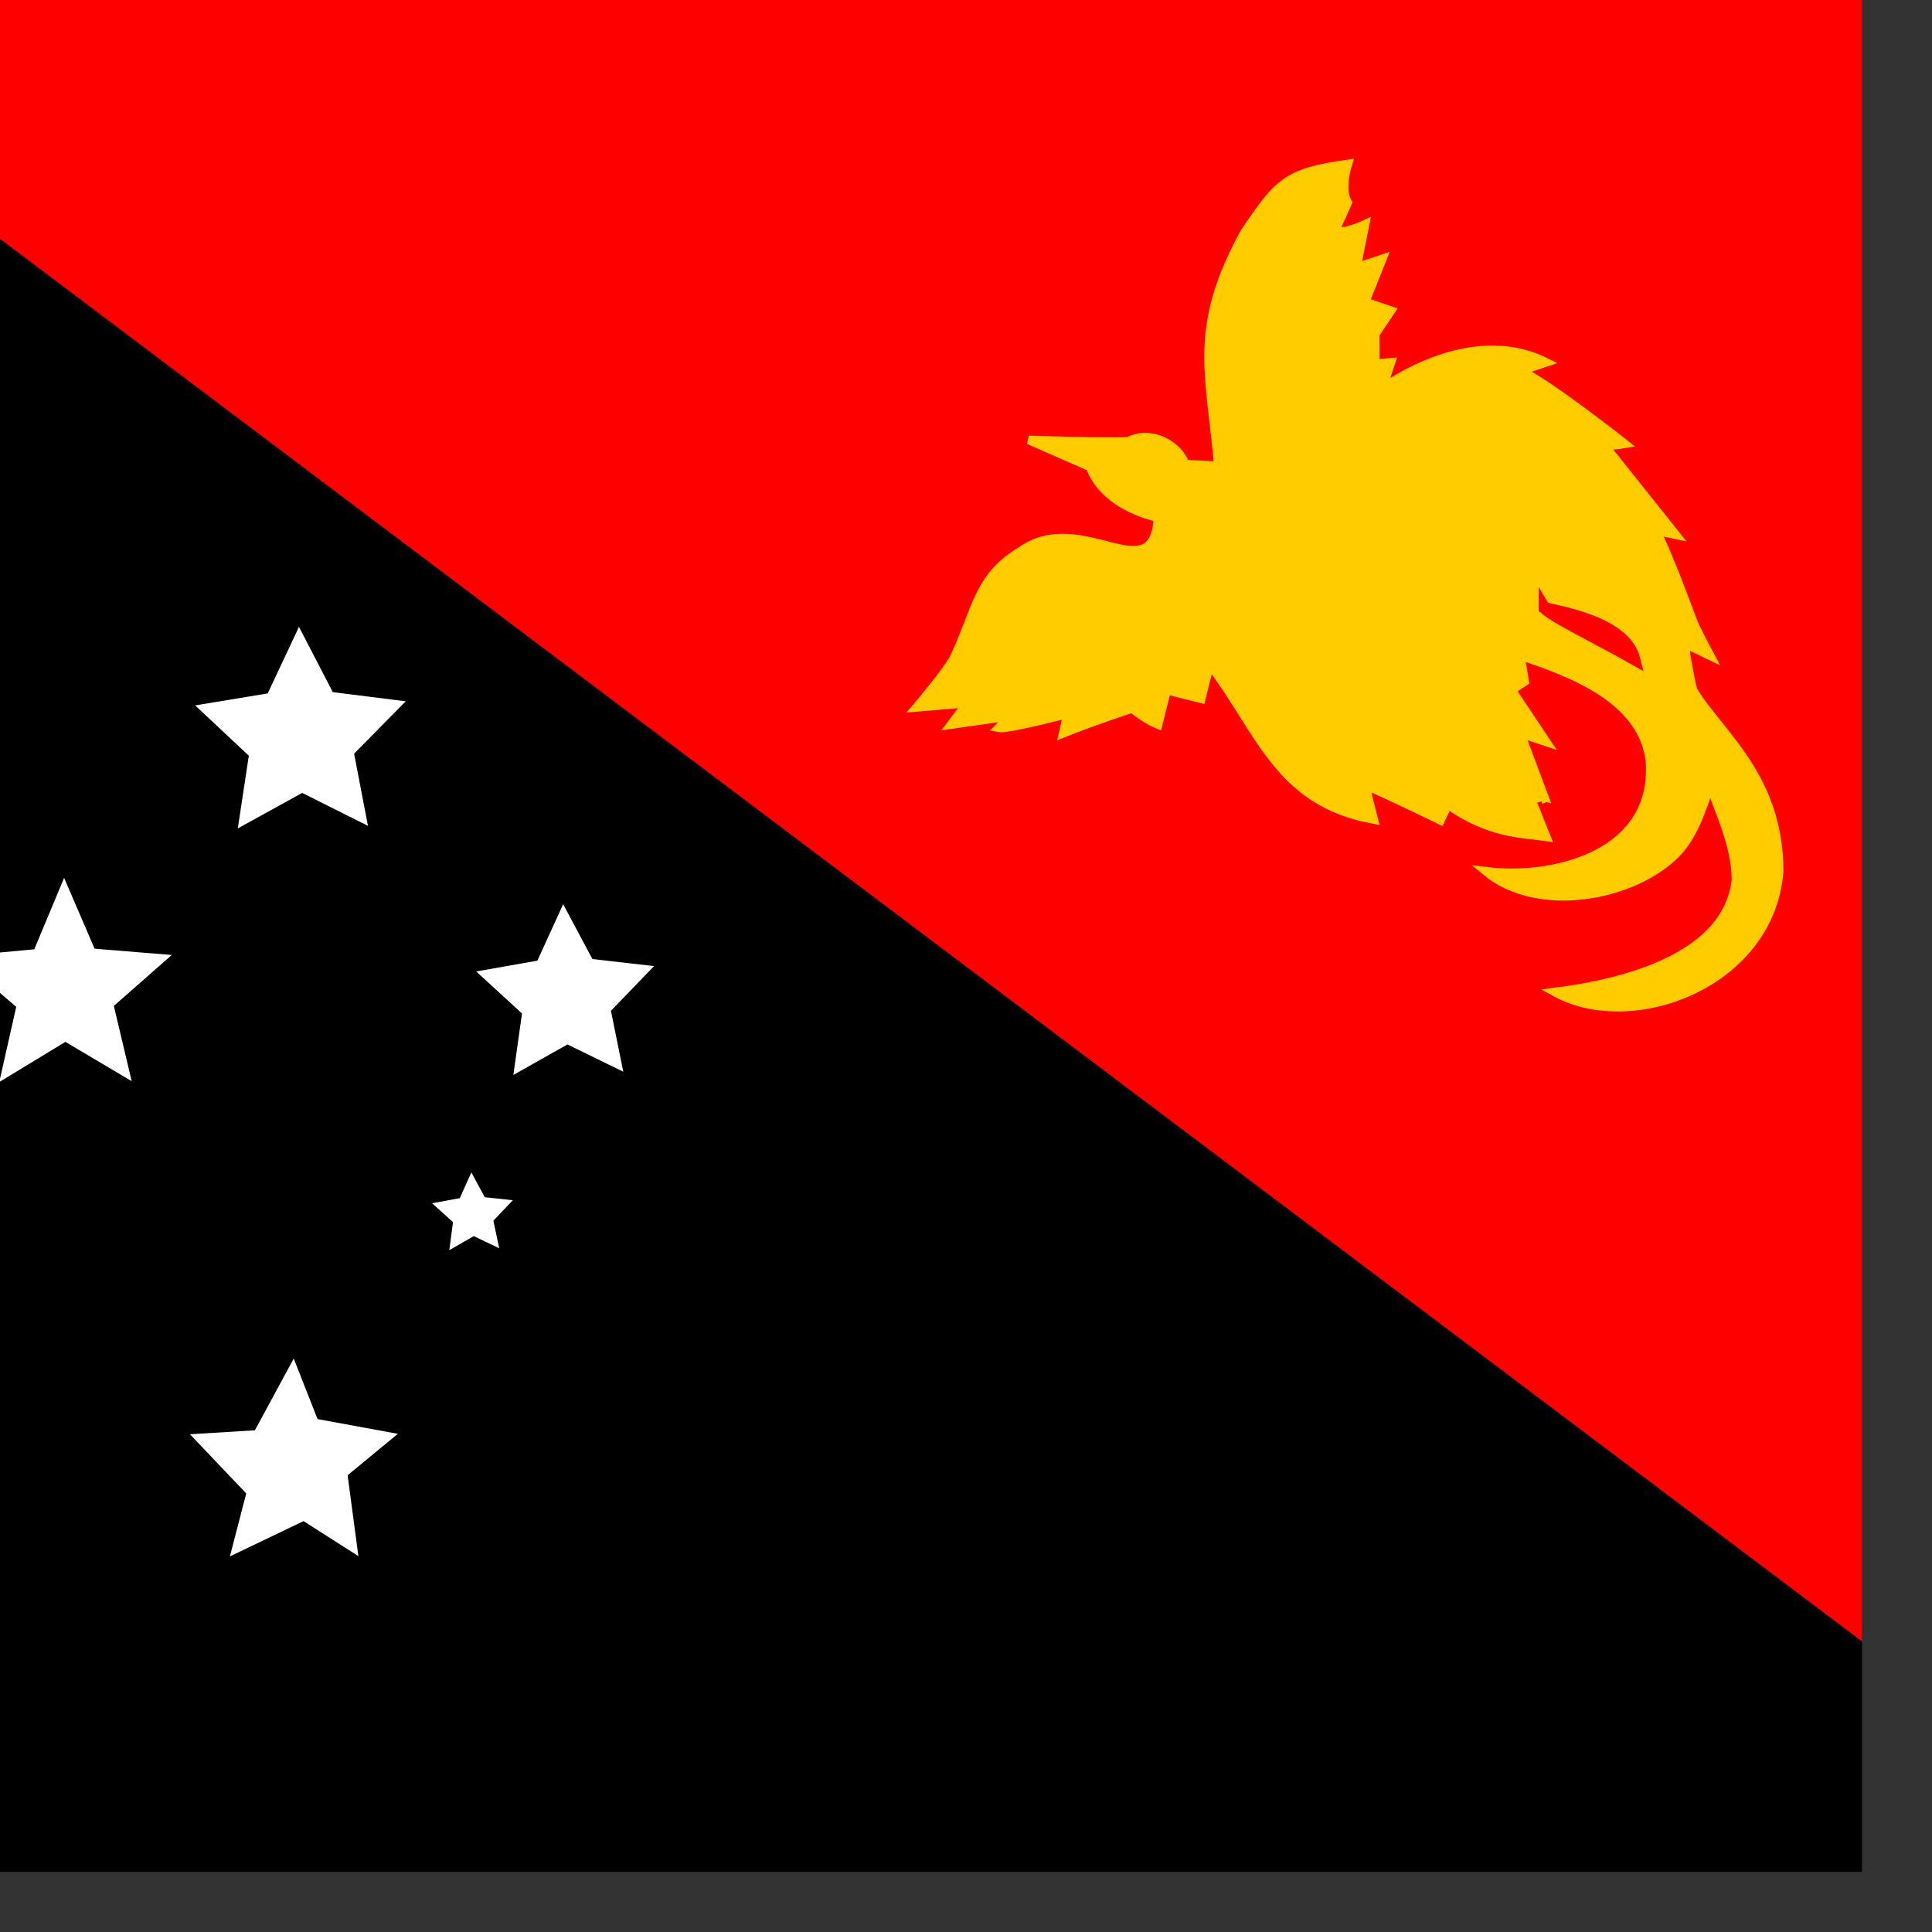 <svg xmlns="http://www.w3.org/2000/svg" height="512" width="512"><rect width="100%" height="100%" fill="#333333" stroke="none"/><defs><clipPath id="a"><path fill-opacity=".67" d="M81.385 0h496.06v496.06H81.385z"/></clipPath></defs><g clip-path="url(#a)" transform="matrix(1 0 0 1 -84 0)"><g fill-rule="evenodd"><path d="M.514 0L0 496.06h659.05L.51 0z"/><path d="M658.536 496.06L659.05 0H0l658.54 496.06z" fill="red"/></g><path d="M406.908 123.444l-8.778-.457c-2.698-6.355-10.317-8.74-15.003-6.066-4.252.367-26.518-.335-26.518-.335l16.275 7.133c4.024 10.88 18.014 13.44 18.014 13.44-1.242 20.06-20.303-2.587-36.305 8.843-11.43 6.86-11.565 15.05-17.74 28.28-1.922 3.68-9.968 13.17-9.968 13.17l13.44-1.143-4.296 5.715 16.003-2.286s-2.15 1.794-3.43 3.155c2.37.465 18.29-3.725 18.29-3.725l-1.144 5.143c8.16-3.27 18.287-6.583 18.287-6.583s3.59 2.994 6.858 4.297l2.286-9.144 9.145 2.286 2.286-9.144c13.717 18.288 18.29 36.576 43.435 41.148l-2.286-9.144c6.994 2.995 19.978 9.35 19.978 9.35l1.966-4.183c10.904 7.82 19.957 7.682 26.06 8.55 0 0-4.55-11.384-4.57-11.43.296.115 4.548 2.31 4.57 2.286l-6.857-18.288 6.858 2.286-9.144-13.716 3.43-2.286-1.143-6.858c13.716 4.572 32.004 11.43 34.29 27.432 2.286 25.146-25.146 32.004-43.434 29.718 13.716 11.43 38.862 6.858 50.292-4.572 4.572-4.572 6.858-11.43 9.144-18.288 2.285 6.858 6.857 16.002 6.857 25.146-2.286 20.574-29.718 27.432-48.006 29.718 20.575 11.43 57.15-2.286 59.437-32.004 0-25.146-16.002-36.576-22.86-48.006-1.03-4.16-2.286-12.298-2.286-12.298.888.26 6.86 3.177 6.86 3.177s-4.048-7.566-4.573-9.167c0 0-7.133-19.43-9.716-23.728.426-.24 5.145.8 5.145.8l-18.723-23.477s4.517-.41 5.304-.55c0 0-21.763-17.167-27.73-19.34l6.86-2.285c-13.717-6.858-29.72-2.286-43.435 6.858l2.287-6.858-4.184.39v-7.842l4.184-6.264-6.858-2.286 4.57-11.43-6.857 2.286 2.286-11.43s-5.122 2.378-8.23 2.035c.113.25 3.634-7.82 3.634-7.82-2.172-3.405.023-10.218.023-10.218-16.002 2.286-18.288 4.572-27.432 18.288-13.716 25.146-9.144 36.576-6.858 61.722z" stroke="#fc0" fill="#fc0" stroke-width="2.286"/><path d="M493.273 161.02c1.19 1.966 14.166 8.216 23.93 13.753-2.62-10.537-21.67-12.86-23.93-13.752z" fill-rule="evenodd" stroke="red" stroke-width="2.286pt" fill="red"/><path fill="#fff" fill-rule="evenodd" d="M178.98 412.394l-14.54-9.28-19.514 9.35 4.327-16.69-14.918-15.68 17.215-1.052 10.294-19.02 6.31 16.048 21.282 3.91-13.313 10.972M216.294 330.807l-6.746-3.223-6.483 3.726.988-7.43-5.548-5.006 7.354-1.35 3.053-6.834 3.56 6.584 7.436.8-5.156 5.418M249.174 284.013l-14.79-7.224-14.338 8.09 2.288-16.298-12.136-11.133 16.214-2.858 6.83-14.973 7.748 14.537 16.345 1.875-11.43 11.84M181.51 218.862l-17.423-8.73-17.067 9.402 2.92-19.267-14.22-13.327 19.227-3.178 8.283-17.64 8.963 17.304 19.335 2.426-13.686 13.87M118.9 286.527l-17.572-10.424-17.522 10.653 4.492-19.934-15.56-13.35 20.347-1.898 7.905-18.928 8.083 18.768 20.446 1.67-15.35 13.486"/></g></svg>